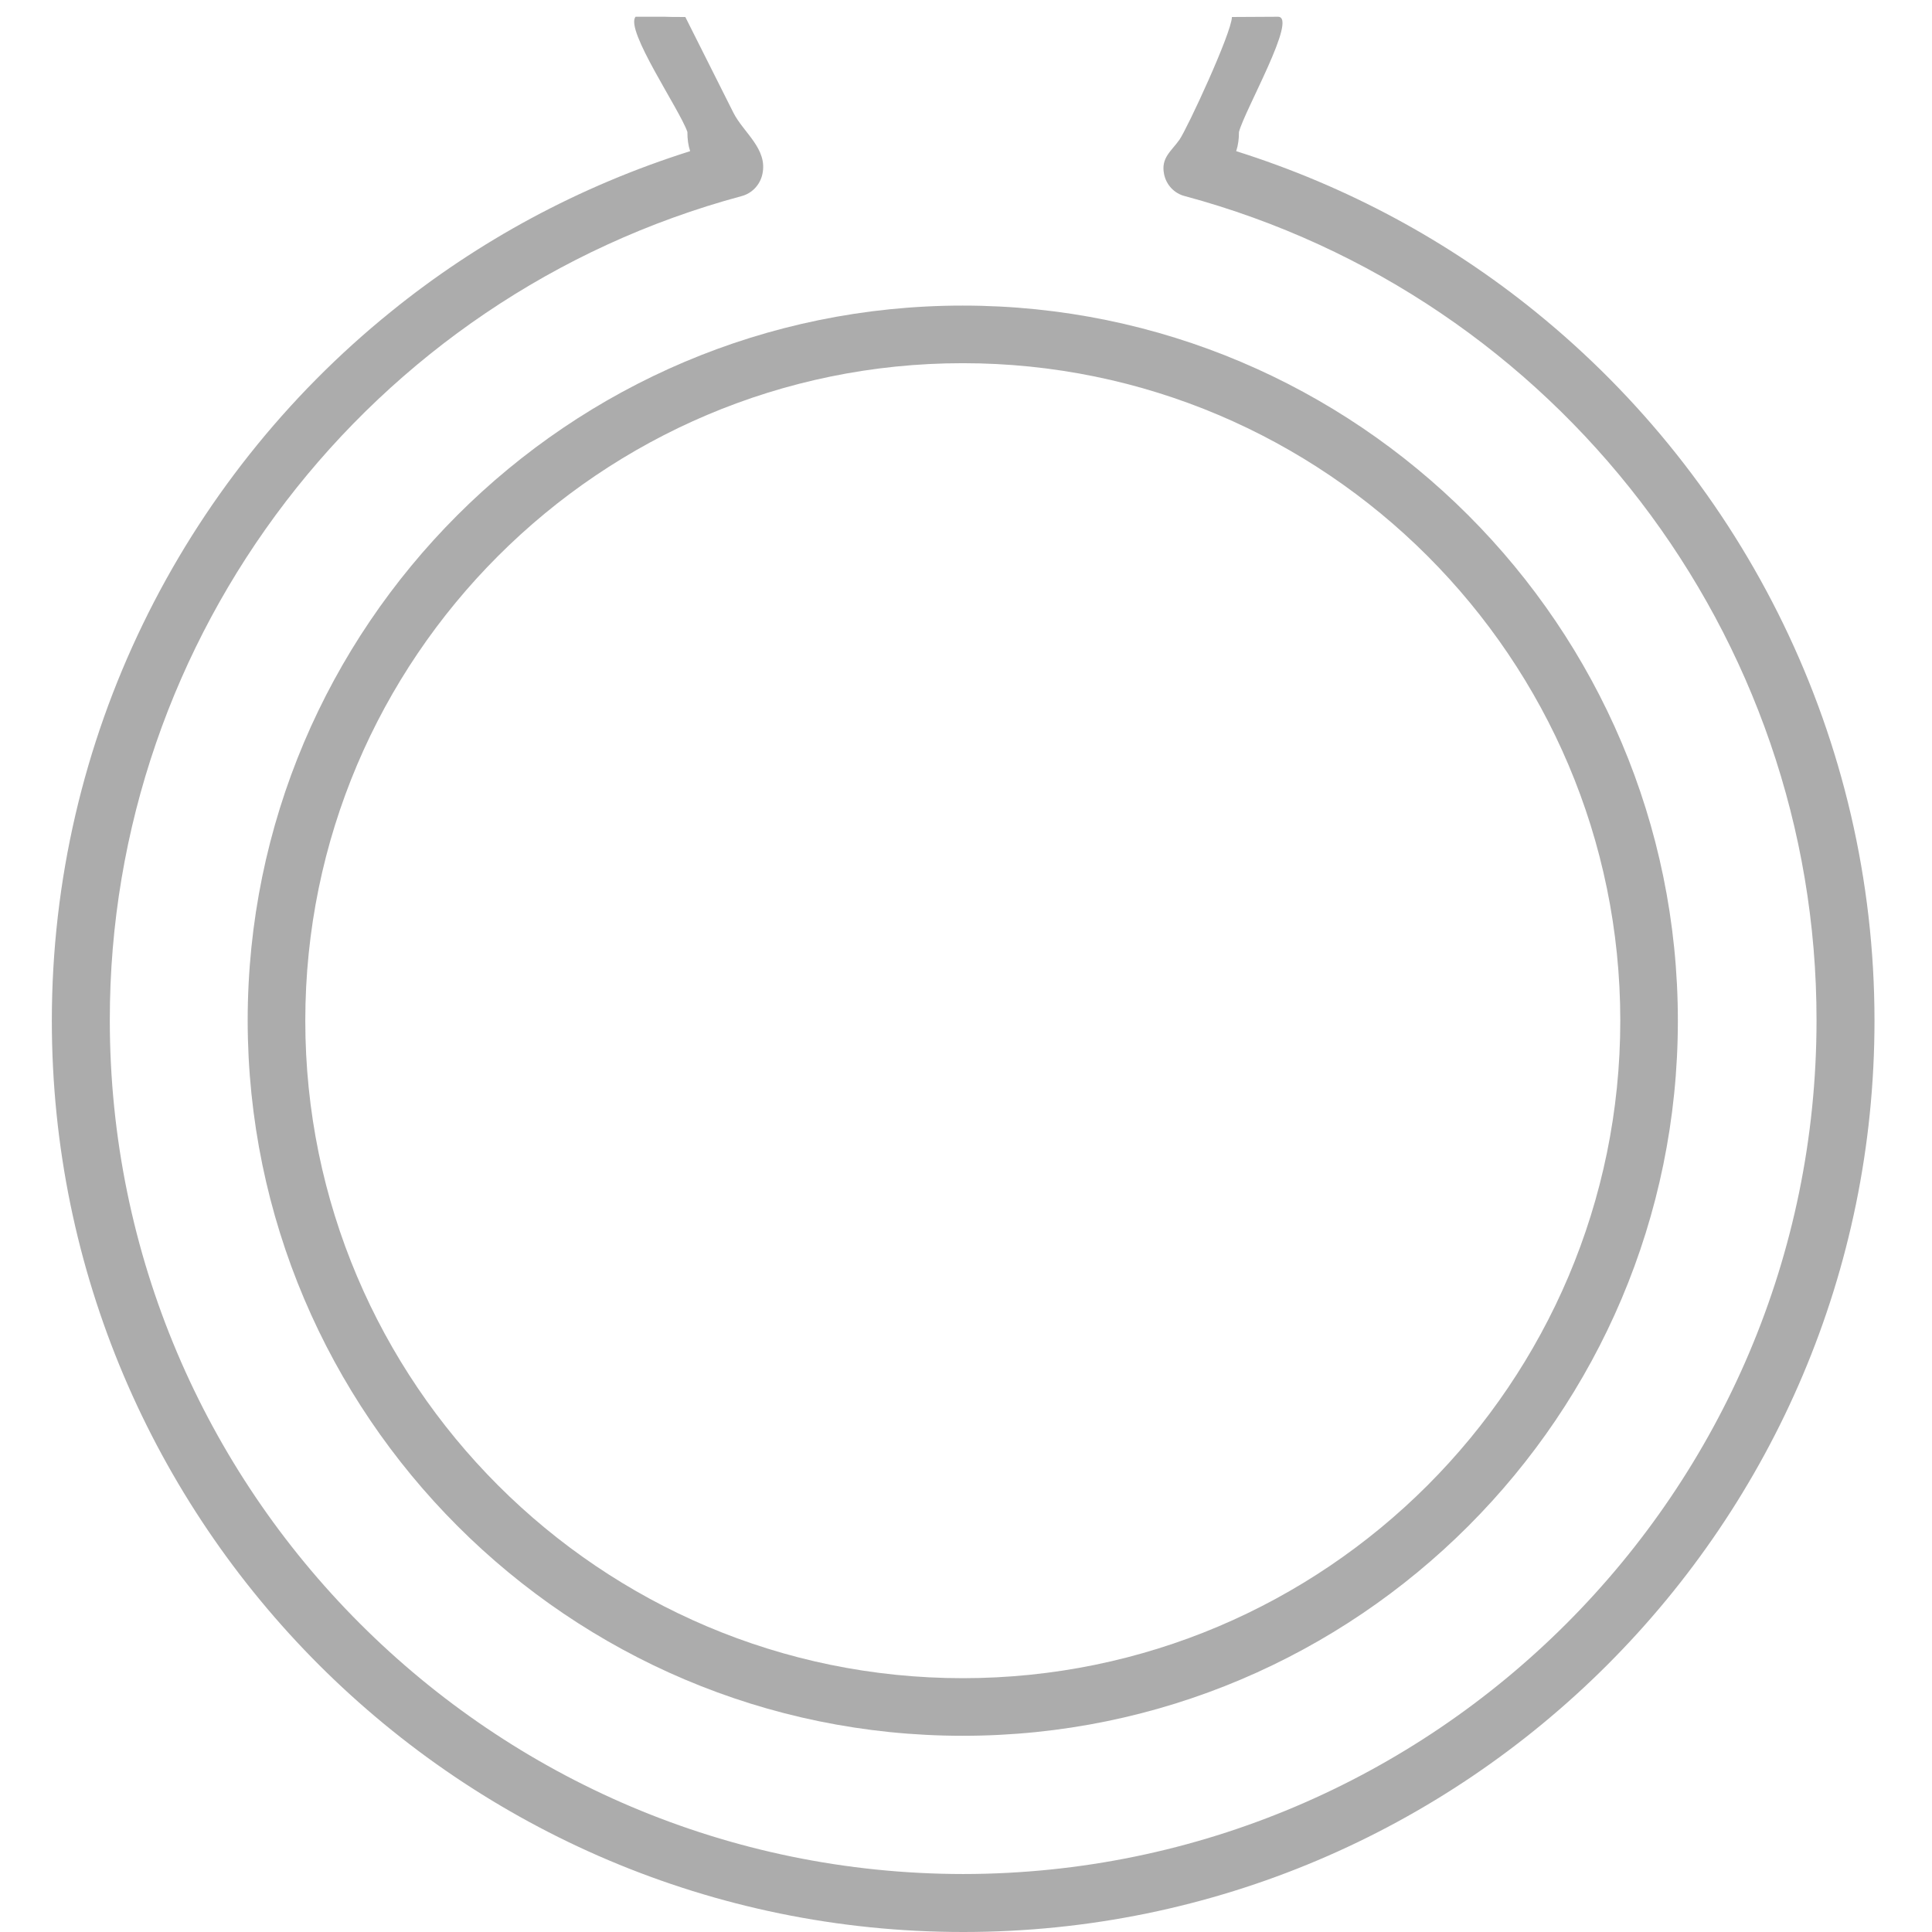 <?xml version="1.0" encoding="utf-8"?>
<!-- Generator: Adobe Illustrator 16.0.0, SVG Export Plug-In . SVG Version: 6.00 Build 0)  -->
<!DOCTYPE svg PUBLIC "-//W3C//DTD SVG 1.1//EN" "http://www.w3.org/Graphics/SVG/1.1/DTD/svg11.dtd">
<svg version="1.1" id="Layer_1" xmlns="http://www.w3.org/2000/svg" xmlns:xlink="http://www.w3.org/1999/xlink" x="0px" y="0px"
	 width="152px" height="152px" viewBox="0 0 152 152" enable-background="new 0 0 152 152" xml:space="preserve">
<g>
	<path fill="#ACACAC" d="M19.486,80.302c0.031,31.031,25.26,56.261,56.26,56.261c31.031,0,56.26-25.229,56.26-56.261
		c0-31.032-25.229-56.26-56.26-56.26C44.716,24.042,19.486,49.27,19.486,80.302z M75.747,28.574
		c28.523,0,51.729,23.205,51.729,51.728c0,28.522-23.206,51.729-51.729,51.729c-28.523,0-51.728-23.207-51.728-51.729
		C24.019,51.779,47.224,28.574,75.747,28.574z"/>
	<path fill="#ACACAC" d="M120.795,24.521c-6.857-5.558-14.807-9.874-23.537-12.628c0.156-0.479,0.216-0.967,0.216-1.475
		c0,0,0,0,0-0.029c0.429-1.689,4.663-9.071,3.071-9.071l-3.624,0.02c-0.021,1.244-3.518,8.78-4.125,9.65
		c-0.642,0.918-1.48,1.424-1.211,2.721c0.175,0.85,0.81,1.514,1.63,1.719c29.308,7.892,49.729,34.573,49.7,64.848
		c0,37.044-30.089,67.133-67.133,67.163c-37.053-0.03-67.143-30.128-67.143-67.173C8.61,50.001,29.031,23.32,58.349,15.428
		c0.811-0.214,1.445-0.878,1.63-1.719c0.441-1.999-1.481-3.26-2.281-4.845c-0.347-0.687-3.779-7.526-3.779-7.526
		c-0.908,0-1.475-0.01-1.601-0.02h-2.315c-0.85,1.026,3.462,7.284,4.078,9.062c0,0,0,0,0,0.029c0,0.517,0.059,1.006,0.215,1.484
		c-8.731,2.754-16.681,7.07-23.537,12.628C14.294,37.822,4.078,58.156,4.078,80.306c0,19.767,8.038,37.698,21.017,50.679
		C38.084,143.961,56.005,152,75.782,152c39.544,0,71.694-32.149,71.694-71.694C147.476,58.156,137.261,37.852,120.795,24.521z"/>
</g>
</svg>
